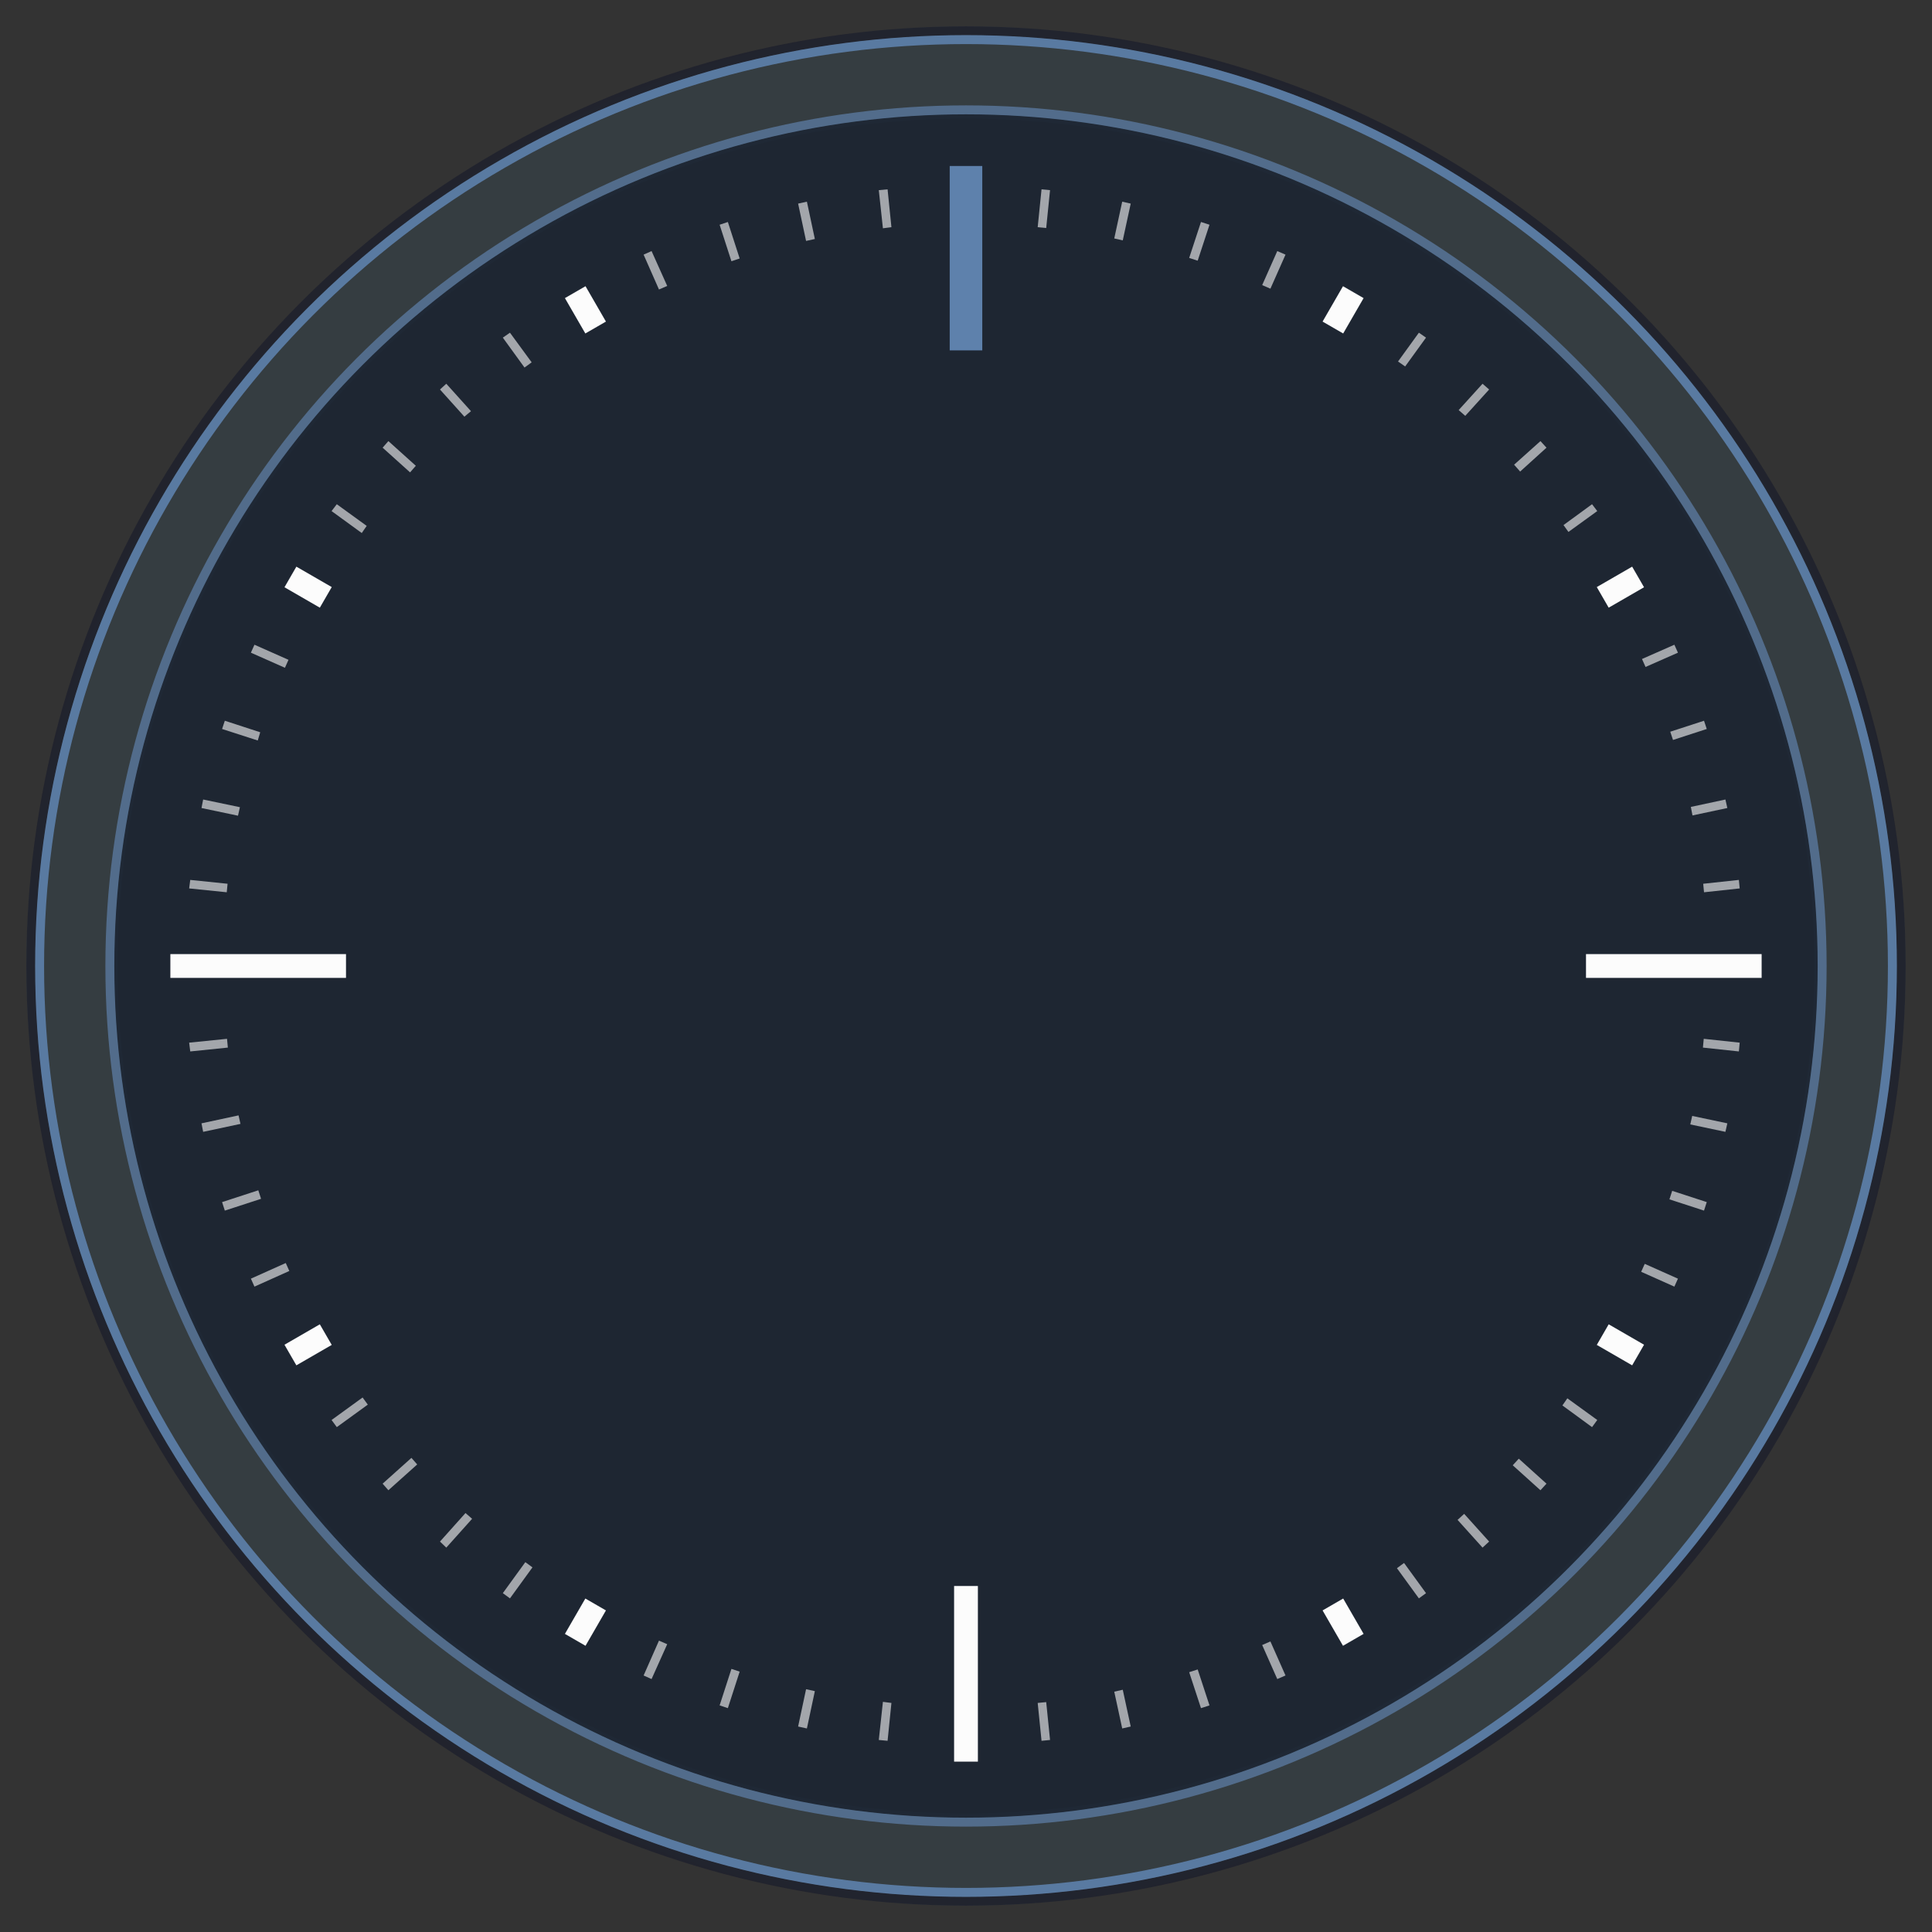 <?xml version="1.0" encoding="UTF-8" standalone="no"?>
<svg
   id="svg2"
   sodipodi:version="0.32"
   inkscape:version="1.2.1 (9c6d41e410, 2022-07-14)"
   width="234.667"
   height="234.667"
   sodipodi:docname="clock.svg"
   inkscape:output_extension="org.inkscape.output.svg.inkscape"
   inkscape:export-xdpi="90"
   inkscape:export-ydpi="90"
   version="1.0"
   viewBox="0 0 220 220"
   xmlns:inkscape="http://www.inkscape.org/namespaces/inkscape"
   xmlns:sodipodi="http://sodipodi.sourceforge.net/DTD/sodipodi-0.dtd"
   xmlns:xlink="http://www.w3.org/1999/xlink"
   xmlns="http://www.w3.org/2000/svg"
   xmlns:svg="http://www.w3.org/2000/svg"
   xmlns:rdf="http://www.w3.org/1999/02/22-rdf-syntax-ns#"
   xmlns:cc="http://creativecommons.org/ns#"
   xmlns:dc="http://purl.org/dc/elements/1.1/">
  <rect x="0" y="0" width="220" height="220" fill="#333333" stroke="none"/>
  <style
     id="current-color-scheme"
     type="text/css">.ColorScheme-Text { color:#fcfcfc; }
.ColorScheme-Background { color:#192432; }
.ColorScheme-Highlight { color:#5e81ac; }
</style>
  <sodipodi:namedview
     inkscape:window-height="1002"
     inkscape:window-width="1920"
     inkscape:pageshadow="2"
     inkscape:pageopacity="1"
     guidetolerance="3"
     gridtolerance="4"
     objecttolerance="6"
     borderopacity="1"
     bordercolor="#000000"
     pagecolor="#ffffff"
     id="base"
     inkscape:zoom="1.4142136"
     inkscape:cx="56.922094"
     inkscape:cy="93.338093"
     inkscape:window-x="0"
     inkscape:window-y="0"
     inkscape:current-layer="svg2"
     showgrid="false"
     showguides="false"
     inkscape:guide-bbox="true"
     inkscape:window-maximized="1"
     inkscape:snap-bbox="true"
     inkscape:snap-object-midpoints="true"
     inkscape:snap-intersection-paths="true"
     inkscape:snap-text-baseline="true"
     inkscape:snap-smooth-nodes="true"
     inkscape:bbox-paths="true"
     inkscape:snap-bbox-midpoints="true"
     inkscape:object-nodes="true"
     inkscape:document-rotation="0"
     inkscape:showpageshadow="true"
     inkscape:lockguides="false"
     inkscape:pagecheckerboard="0"
     inkscape:deskcolor="#d1d1d1">
    <inkscape:grid
       empspacing="5"
       enabled="true"
       visible="true"
       id="grid5592"
       type="xygrid"
       snapvisiblegridlinesonly="true"
       color="#0000ff"
       opacity="0.039"
       empcolor="#0000ff"
       empopacity="0.078"
       originx="0"
       originy="0"
       spacingx="1"
       spacingy="1" />
  </sodipodi:namedview>
  <defs
     id="defs5">
    <linearGradient
       id="linearGradient4011">
      <stop
         style="stop-color:#232629;stop-opacity:1;"
         offset="0"
         id="stop4013" />
      <stop
         id="stop4019"
         offset="0.9"
         style="stop-color:#232629;stop-opacity:0.523;" />
      <stop
         style="stop-color:#232629;stop-opacity:0.107;"
         offset="0.96"
         id="stop4021" />
      <stop
         style="stop-color:#232629;stop-opacity:0;"
         offset="1"
         id="stop4015" />
    </linearGradient>
    <linearGradient
       id="linearGradient3264">
      <stop
         style="stop-color:#000000;stop-opacity:1;"
         offset="0"
         id="stop3266" />
      <stop
         id="stop3272"
         offset="0.683"
         style="stop-color:#000000;stop-opacity:0.498;" />
      <stop
         style="stop-color:#000000;stop-opacity:0.141;"
         offset="0.8"
         id="stop3274" />
      <stop
         id="stop3276"
         offset="0.898"
         style="stop-color:#000000;stop-opacity:0.031;" />
      <stop
         style="stop-color:#000000;stop-opacity:0;"
         offset="1"
         id="stop3268" />
    </linearGradient>
    <linearGradient
       id="linearGradient6617">
      <stop
         style="stop-color:#e7e7e7;stop-opacity:0;"
         offset="0"
         id="stop6619" />
      <stop
         id="stop6625"
         offset="0.896"
         style="stop-color:#f3f3f3;stop-opacity:1" />
      <stop
         style="stop-color:#e3e3e3;stop-opacity:0.999"
         offset="1"
         id="stop6621" />
    </linearGradient>
    <linearGradient
       id="linearGradient5995">
      <stop
         id="stop5997"
         offset="0"
         style="stop-color:#d7d7d7;stop-opacity:1;" />
      <stop
         id="stop5999"
         offset="1"
         style="stop-color:#ffffff;stop-opacity:1" />
    </linearGradient>
    <linearGradient
       id="linearGradient6876"
       inkscape:collect="always">
      <stop
         id="stop6878"
         offset="0"
         style="stop-color:#ffffff;stop-opacity:1;" />
      <stop
         id="stop6880"
         offset="1"
         style="stop-color:#ffffff;stop-opacity:0;" />
    </linearGradient>
    <linearGradient
       id="linearGradient6608">
      <stop
         id="stop6610"
         offset="0"
         style="stop-color:#ffffff;stop-opacity:1;" />
      <stop
         style="stop-color:#f0f0f0;stop-opacity:1;"
         offset="0.797"
         id="stop6617" />
      <stop
         id="stop6612"
         offset="1"
         style="stop-color:#e2e2e2;stop-opacity:1;" />
    </linearGradient>
    <linearGradient
       id="linearGradient6195"
       inkscape:collect="always">
      <stop
         id="stop6197"
         offset="0"
         style="stop-color:#ffffff;stop-opacity:1;" />
      <stop
         id="stop6199"
         offset="1"
         style="stop-color:#ffffff;stop-opacity:0;" />
    </linearGradient>
    <linearGradient
       id="linearGradient8518">
      <stop
         id="stop8520"
         offset="0"
         style="stop-color:#bd0000;stop-opacity:1;" />
      <stop
         style="stop-color:#ff4747;stop-opacity:1"
         offset="0.155"
         id="stop8522" />
      <stop
         id="stop8524"
         offset="0.947"
         style="stop-color:#9c0000;stop-opacity:1;" />
      <stop
         id="stop8526"
         offset="1"
         style="stop-color:#db0000;stop-opacity:1;" />
    </linearGradient>
    <linearGradient
       gradientUnits="userSpaceOnUse"
       y2="117.862"
       x2="1155.648"
       y1="283.885"
       x1="1155.648"
       id="linearGradient6203"
       xlink:href="#linearGradient6195"
       inkscape:collect="always" />
    <linearGradient
       gradientTransform="translate(-1027.636,-20.896)"
       y2="53.696"
       x2="1133.382"
       y1="21.652"
       x1="1133.382"
       gradientUnits="userSpaceOnUse"
       id="linearGradient6890"
       xlink:href="#linearGradient6876"
       inkscape:collect="always" />
    <radialGradient
       inkscape:collect="always"
       xlink:href="#linearGradient4011"
       id="radialGradient4471"
       gradientUnits="userSpaceOnUse"
       cx="1255.872"
       cy="382.729"
       fx="1255.872"
       fy="382.729"
       r="96.606" />
  </defs>
  <g
     inkscape:groupmode="layer"
     id="layer1"
     style="display:none"
     inkscape:label="layer1"
     transform="translate(-1798.136,96.742)" />
  <g
     inkscape:groupmode="layer"
     id="layer2"
     style="display:inline"
     inkscape:label="glow"
     transform="translate(-1798.136,96.742)" />
  <g
     transform="translate(-1021.03,421.475)"
     style="display:inline"
     inkscape:label="box"
     id="layer4" />
  <g
     transform="translate(-1021.03,421.475)"
     style="display:inline"
     inkscape:label="zip_app"
     id="layer5" />
  <flowRoot
     xml:space="preserve"
     id="flowRoot4405"
     style="font-style:italic;font-variant:normal;font-weight:normal;font-stretch:normal;line-height:0.01%;font-family:'Chancery Uralic';-inkscape-font-specification:'Chancery Uralic Italic';letter-spacing:0px;word-spacing:0px;fill:#000000;fill-opacity:1;stroke:none;stroke-width:1px;stroke-linecap:butt;stroke-linejoin:miter;stroke-opacity:1"
     transform="translate(7,13)"><flowRegion
       id="flowRegion4407" /><flowPara
       id="flowPara4411"
       style="font-size:12.5px;line-height:1.25"> </flowPara></flowRoot>
  <flowRoot
     xml:space="preserve"
     id="flowRoot4413"
     style="font-style:italic;font-variant:normal;font-weight:normal;font-stretch:normal;line-height:0.01%;font-family:'Chancery Uralic';-inkscape-font-specification:'Chancery Uralic Italic';letter-spacing:0px;word-spacing:0px;fill:#000000;fill-opacity:1;stroke:none;stroke-width:1px;stroke-linecap:butt;stroke-linejoin:miter;stroke-opacity:1"
     transform="translate(7,13)"><flowRegion
       id="flowRegion4415" /><flowPara
       id="flowPara4419"
       style="font-size:12.5px;line-height:1.25"> </flowPara></flowRoot>
  <flowRoot
     xml:space="preserve"
     id="flowRoot4421"
     style="font-style:italic;font-variant:normal;font-weight:normal;font-stretch:normal;line-height:0.01%;font-family:'Chancery Uralic';-inkscape-font-specification:'Chancery Uralic Italic';letter-spacing:0px;word-spacing:0px;fill:#000000;fill-opacity:1;stroke:none;stroke-width:1px;stroke-linecap:butt;stroke-linejoin:miter;stroke-opacity:1"
     transform="translate(7,13)"><flowRegion
       id="flowRegion4423" /><flowPara
       id="flowPara4427"
       style="font-size:12.5px;line-height:1.25"> </flowPara></flowRoot>
  <flowRoot
     xml:space="preserve"
     id="flowRoot4429"
     style="font-style:italic;font-variant:normal;font-weight:normal;font-stretch:normal;line-height:0.01%;font-family:'Chancery Uralic';-inkscape-font-specification:'Chancery Uralic Italic';letter-spacing:0px;word-spacing:0px;fill:#000000;fill-opacity:1;stroke:none;stroke-width:1px;stroke-linecap:butt;stroke-linejoin:miter;stroke-opacity:1"
     transform="translate(7,13)"><flowRegion
       id="flowRegion4431" /><flowPara
       id="flowPara4435"
       style="font-size:12.5px;line-height:1.25"> </flowPara></flowRoot>
  <g
     id="ClockFace">
    <rect
       style="opacity:0.005;fill:#717171;fill-opacity:0.004;stroke:none"
       id="rect4069"
       width="220"
       height="220"
       x="0"
       y="0" />
    <path
       sodipodi:nodetypes="ssssssssss"
       inkscape:connector-curvature="0"
       d="M 217,110 C 217,167.438 167.438,217 110,217 52.562,217 3,167.548 3,110.11 3,52.673 52.562,3 110,3 167.438,3 217,52.562 217,110 Z m -10.394,-5e-4 C 206.606,163.353 163.354,206.5 110,206.5 56.646,206.5 13.395,163.353 13.395,109.999 13.395,56.646 56.646,13.5 110,13.5 c 53.354,-2e-6 96.606,43.146 96.606,96.499 z"
       style="opacity:0.15;fill:#447c94;fill-opacity:1;fill-rule:evenodd;stroke:none"
       id="path4329" />
    <circle
       inkscape:export-ydpi="90"
       inkscape:export-xdpi="90"
       id="path5627-3"
       style="opacity:0.9;fill:none;stroke:#1f222d;stroke-width:1.02;stroke-miterlimit:4;stroke-dasharray:none;stroke-opacity:1"
       cx="110"
       cy="110"
       r="106.49" />
    <circle
       inkscape:export-ydpi="90"
       inkscape:export-xdpi="90"
       style="stroke:none;fill-opacity:1;fill:currentColor;opacity:0.8;"
       id="path5099"
       cx="110"
       cy="110"
       r="97"
       class="ColorScheme-Background" />
    <g
       style="fill:#ebebeb;fill-opacity:1"
       id="g4626"
       transform="translate(9.492,-452.297)">
      <g
         transform="translate(-917.971,-18.429)"
         id="g6073-5"
         style="fill:#ebebeb;fill-opacity:1">
        <path
           inkscape:connector-curvature="0"
           d="m 1090.307,537.577 4.027,-2.325 1.355,2.346 -4.027,2.325 z m -149.435,86.276 4.027,-2.325 1.355,2.346 -4.027,2.325 z"
           style="stroke:none;fill-opacity:1;fill:currentColor;"
           id="path6063-1"
           class="ColorScheme-Text" />
        <path
           id="path6065-2"
           style="stroke:none;fill-opacity:1;fill:currentColor;"
           d="m 1059.083,507.345 2.325,-4.027 2.346,1.355 -2.325,4.027 z m -86.276,149.435 2.325,-4.027 2.346,1.355 -2.325,4.027 z"
           inkscape:connector-curvature="0"
           class="ColorScheme-Text" />
        <path
           inkscape:connector-curvature="0"
           d="m 944.9,539.923 -4.027,-2.325 1.355,-2.346 4.027,2.325 z m 149.435,86.276 -4.027,-2.325 1.355,-2.346 4.027,2.325 z"
           style="stroke:none;fill-opacity:1;fill:currentColor;"
           id="path6067-3"
           class="ColorScheme-Text" />
        <path
           id="path6069-4"
           style="stroke:none;fill-opacity:1;fill:currentColor;"
           d="m 975.132,508.699 -2.325,-4.027 2.346,-1.355 2.325,4.027 z m 86.276,149.435 -2.325,-4.027 2.346,-1.355 2.325,4.027 z"
           inkscape:connector-curvature="0"
           class="ColorScheme-Text" />
      </g>
      <g
         id="g4521"
         transform="translate(0,260)"
         style="fill:#ebebeb;fill-opacity:1">
        <path
           id="path4455"
           d="m 56.391,225.15 -0.844,0.5 2.094,3.594 c 0.278,-0.163 0.564,-0.308 0.844,-0.469 z"
           style="color:#000000;font-style:normal;font-variant:normal;font-weight:normal;font-stretch:normal;font-size:medium;line-height:normal;font-family:Sans;-inkscape-font-specification:Sans;text-indent:0;text-align:start;text-decoration:none;text-decoration-line:none;letter-spacing:normal;word-spacing:normal;text-transform:none;writing-mode:lr-tb;direction:ltr;baseline-shift:baseline;text-anchor:start;display:inline;overflow:visible;visibility:visible;opacity:0.01;fill:#ebebeb;fill-opacity:1;stroke:none;stroke-width:1px;marker:none;enable-background:accumulate"
           inkscape:connector-curvature="0" />
        <path
           id="path4453"
           d="m 144.266,225.15 -2.031,3.531 c 0.293,0.167 0.585,0.33 0.875,0.5 l 2.031,-3.531 z"
           style="color:#000000;font-style:normal;font-variant:normal;font-weight:normal;font-stretch:normal;font-size:medium;line-height:normal;font-family:Sans;-inkscape-font-specification:Sans;text-indent:0;text-align:start;text-decoration:none;text-decoration-line:none;letter-spacing:normal;word-spacing:normal;text-transform:none;writing-mode:lr-tb;direction:ltr;baseline-shift:baseline;text-anchor:start;display:inline;overflow:visible;visibility:visible;opacity:0.01;fill:#ebebeb;fill-opacity:1;stroke:none;stroke-width:1px;marker:none;enable-background:accumulate"
           inkscape:connector-curvature="0" />
        <path
           id="path4451"
           d="m 48.578,230.182 -0.812,0.562 2.469,3.406 c 0.269,-0.199 0.541,-0.398 0.813,-0.594 z"
           style="enable-background:accumulate;marker:none;stroke-width:1px;stroke:none;fill-opacity:1;fill:currentColor;opacity:0.6;visibility:visible;overflow:visible;display:inline;text-anchor:start;baseline-shift:baseline;direction:ltr;writing-mode:lr-tb;text-transform:none;word-spacing:normal;letter-spacing:normal;text-decoration-line:none;text-decoration:none;text-align:start;text-indent:0;-inkscape-font-specification:Sans;font-family:Sans;line-height:normal;font-size:medium;font-stretch:normal;font-weight:normal;font-variant:normal;font-style:normal;"
           inkscape:connector-curvature="0"
           class="ColorScheme-Text" />
        <path
           id="path4449"
           d="m 152.078,230.182 -2.375,3.281 c 0.267,0.192 0.548,0.368 0.812,0.562 l 2.375,-3.281 z"
           style="enable-background:accumulate;marker:none;stroke-width:1px;stroke:none;fill-opacity:1;fill:currentColor;opacity:0.6;visibility:visible;overflow:visible;display:inline;text-anchor:start;baseline-shift:baseline;direction:ltr;writing-mode:lr-tb;text-transform:none;word-spacing:normal;letter-spacing:normal;text-decoration-line:none;text-decoration:none;text-align:start;text-indent:0;-inkscape-font-specification:Sans;font-family:Sans;line-height:normal;font-size:medium;font-stretch:normal;font-weight:normal;font-variant:normal;font-style:normal;"
           inkscape:connector-curvature="0"
           class="ColorScheme-Text" />
        <path
           id="path4447"
           d="m 41.328,235.994 -0.719,0.656 2.781,3.094 c 0.24,-0.219 0.508,-0.408 0.75,-0.625 z"
           style="enable-background:accumulate;marker:none;stroke-width:1px;stroke:none;fill-opacity:1;fill:currentColor;opacity:0.6;visibility:visible;overflow:visible;display:inline;text-anchor:start;baseline-shift:baseline;direction:ltr;writing-mode:lr-tb;text-transform:none;word-spacing:normal;letter-spacing:normal;text-decoration-line:none;text-decoration:none;text-align:start;text-indent:0;-inkscape-font-specification:Sans;font-family:Sans;line-height:normal;font-size:medium;font-stretch:normal;font-weight:normal;font-variant:normal;font-style:normal;"
           inkscape:connector-curvature="0"
           class="ColorScheme-Text" />
        <path
           id="path4445"
           d="m 159.328,235.994 -2.719,3 c 0.248,0.221 0.504,0.432 0.75,0.656 l 2.719,-3 z"
           style="enable-background:accumulate;marker:none;stroke-width:1px;stroke:none;fill-opacity:1;fill:currentColor;opacity:0.6;visibility:visible;overflow:visible;display:inline;text-anchor:start;baseline-shift:baseline;direction:ltr;writing-mode:lr-tb;text-transform:none;word-spacing:normal;letter-spacing:normal;text-decoration-line:none;text-decoration:none;text-align:start;text-indent:0;-inkscape-font-specification:Sans;font-family:Sans;line-height:normal;font-size:medium;font-stretch:normal;font-weight:normal;font-variant:normal;font-style:normal;"
           inkscape:connector-curvature="0"
           class="ColorScheme-Text" />
        <path
           id="path4443"
           d="m 34.734,242.525 -0.656,0.75 3.125,2.812 c 0.219,-0.247 0.434,-0.505 0.656,-0.75 z"
           style="enable-background:accumulate;marker:none;stroke-width:1px;stroke:none;fill-opacity:1;fill:currentColor;opacity:0.6;visibility:visible;overflow:visible;display:inline;text-anchor:start;baseline-shift:baseline;direction:ltr;writing-mode:lr-tb;text-transform:none;word-spacing:normal;letter-spacing:normal;text-decoration-line:none;text-decoration:none;text-align:start;text-indent:0;-inkscape-font-specification:Sans;font-family:Sans;line-height:normal;font-size:medium;font-stretch:normal;font-weight:normal;font-variant:normal;font-style:normal;"
           inkscape:connector-curvature="0"
           class="ColorScheme-Text" />
        <path
           id="path4441"
           d="m 165.922,242.525 -3,2.688 c 0.233,0.255 0.458,0.523 0.687,0.781 l 3,-2.719 z"
           style="enable-background:accumulate;marker:none;stroke-width:1px;stroke:none;fill-opacity:1;fill:currentColor;opacity:0.6;visibility:visible;overflow:visible;display:inline;text-anchor:start;baseline-shift:baseline;direction:ltr;writing-mode:lr-tb;text-transform:none;word-spacing:normal;letter-spacing:normal;text-decoration-line:none;text-decoration:none;text-align:start;text-indent:0;-inkscape-font-specification:Sans;font-family:Sans;line-height:normal;font-size:medium;font-stretch:normal;font-weight:normal;font-variant:normal;font-style:normal;"
           inkscape:connector-curvature="0"
           class="ColorScheme-Text" />
        <path
           id="path4439"
           d="m 28.859,249.713 -0.594,0.781 3.438,2.5 c 0.192,-0.268 0.367,-0.547 0.562,-0.812 z"
           style="enable-background:accumulate;marker:none;stroke-width:1px;stroke:none;fill-opacity:1;fill:currentColor;opacity:0.6;visibility:visible;overflow:visible;display:inline;text-anchor:start;baseline-shift:baseline;direction:ltr;writing-mode:lr-tb;text-transform:none;word-spacing:normal;letter-spacing:normal;text-decoration-line:none;text-decoration:none;text-align:start;text-indent:0;-inkscape-font-specification:Sans;font-family:Sans;line-height:normal;font-size:medium;font-stretch:normal;font-weight:normal;font-variant:normal;font-style:normal;"
           inkscape:connector-curvature="0"
           class="ColorScheme-Text" />
        <path
           id="path4437"
           d="m 171.797,249.713 -3.25,2.375 c 0.191,0.259 0.375,0.52 0.562,0.781 l 3.281,-2.375 z"
           style="enable-background:accumulate;marker:none;stroke-width:1px;stroke:none;fill-opacity:1;fill:currentColor;opacity:0.6;visibility:visible;overflow:visible;display:inline;text-anchor:start;baseline-shift:baseline;direction:ltr;writing-mode:lr-tb;text-transform:none;word-spacing:normal;letter-spacing:normal;text-decoration-line:none;text-decoration:none;text-align:start;text-indent:0;-inkscape-font-specification:Sans;font-family:Sans;line-height:normal;font-size:medium;font-stretch:normal;font-weight:normal;font-variant:normal;font-style:normal;"
           inkscape:connector-curvature="0"
           class="ColorScheme-Text" />
        <path
           id="path4435"
           d="m 23.734,257.463 -0.5,0.875 3.688,2.125 c 0.166,-0.292 0.331,-0.585 0.5,-0.875 z"
           style="font-style:normal;font-variant:normal;font-weight:normal;font-stretch:normal;font-size:medium;line-height:normal;font-family:Sans;-inkscape-font-specification:Sans;text-indent:0;text-align:start;text-decoration:none;text-decoration-line:none;letter-spacing:normal;word-spacing:normal;text-transform:none;writing-mode:lr-tb;direction:ltr;baseline-shift:baseline;text-anchor:start;display:inline;overflow:visible;visibility:visible;opacity:0.01;fill:#ebebeb;fill-opacity:1;stroke:none;stroke-width:1px;marker:none;enable-background:accumulate"
           inkscape:connector-curvature="0"
           class="ColorScheme-Text" />
        <path
           id="path4433"
           d="m 176.922,257.463 -3.5,2.031 c 0.17,0.29 0.333,0.582 0.5,0.875 l 3.5,-2.031 z"
           style="color:#000000;font-style:normal;font-variant:normal;font-weight:normal;font-stretch:normal;font-size:medium;line-height:normal;font-family:Sans;-inkscape-font-specification:Sans;text-indent:0;text-align:start;text-decoration:none;text-decoration-line:none;letter-spacing:normal;word-spacing:normal;text-transform:none;writing-mode:lr-tb;direction:ltr;baseline-shift:baseline;text-anchor:start;display:inline;overflow:visible;visibility:visible;opacity:0.01;fill:#ebebeb;fill-opacity:1;stroke:none;stroke-width:1px;marker:none;enable-background:accumulate"
           inkscape:connector-curvature="0" />
        <path
           id="path4431"
           d="m 19.484,265.713 -0.406,0.906 3.875,1.719 c 0.133,-0.305 0.27,-0.603 0.406,-0.906 z"
           style="enable-background:accumulate;marker:none;stroke-width:1px;stroke:none;fill-opacity:1;fill:currentColor;opacity:0.6;visibility:visible;overflow:visible;display:inline;text-anchor:start;baseline-shift:baseline;direction:ltr;writing-mode:lr-tb;text-transform:none;word-spacing:normal;letter-spacing:normal;text-decoration-line:none;text-decoration:none;text-align:start;text-indent:0;-inkscape-font-specification:Sans;font-family:Sans;line-height:normal;font-size:medium;font-stretch:normal;font-weight:normal;font-variant:normal;font-style:normal;"
           inkscape:connector-curvature="0"
           class="ColorScheme-Text" />
        <path
           id="path4429"
           d="m 181.172,265.713 -3.688,1.625 c 0.136,0.301 0.274,0.603 0.406,0.906 l 3.688,-1.625 z"
           style="enable-background:accumulate;marker:none;stroke-width:1px;stroke:none;fill-opacity:1;fill:currentColor;opacity:0.6;visibility:visible;overflow:visible;display:inline;text-anchor:start;baseline-shift:baseline;direction:ltr;writing-mode:lr-tb;text-transform:none;word-spacing:normal;letter-spacing:normal;text-decoration-line:none;text-decoration:none;text-align:start;text-indent:0;-inkscape-font-specification:Sans;font-family:Sans;line-height:normal;font-size:medium;font-stretch:normal;font-weight:normal;font-variant:normal;font-style:normal;"
           inkscape:connector-curvature="0"
           class="ColorScheme-Text" />
        <path
           id="path4427"
           d="m 16.109,274.369 -0.312,0.938 4.062,1.312 c 0.098,-0.308 0.18,-0.631 0.281,-0.938 z"
           style="enable-background:accumulate;marker:none;stroke-width:1px;stroke:none;fill-opacity:1;fill:currentColor;opacity:0.6;visibility:visible;overflow:visible;display:inline;text-anchor:start;baseline-shift:baseline;direction:ltr;writing-mode:lr-tb;text-transform:none;word-spacing:normal;letter-spacing:normal;text-decoration-line:none;text-decoration:none;text-align:start;text-indent:0;-inkscape-font-specification:Sans;font-family:Sans;line-height:normal;font-size:medium;font-stretch:normal;font-weight:normal;font-variant:normal;font-style:normal;"
           inkscape:connector-curvature="0"
           class="ColorScheme-Text" />
        <path
           id="path4425"
           d="m 184.547,274.369 -3.844,1.25 c 0.102,0.31 0.214,0.626 0.312,0.938 l 3.844,-1.25 z"
           style="enable-background:accumulate;marker:none;stroke-width:1px;stroke:none;fill-opacity:1;fill:currentColor;opacity:0.6;visibility:visible;overflow:visible;display:inline;text-anchor:start;baseline-shift:baseline;direction:ltr;writing-mode:lr-tb;text-transform:none;word-spacing:normal;letter-spacing:normal;text-decoration-line:none;text-decoration:none;text-align:start;text-indent:0;-inkscape-font-specification:Sans;font-family:Sans;line-height:normal;font-size:medium;font-stretch:normal;font-weight:normal;font-variant:normal;font-style:normal;"
           inkscape:connector-curvature="0"
           class="ColorScheme-Text" />
        <path
           id="path4423"
           d="m 13.641,283.338 -0.188,0.969 4.156,0.875 c 0.066,-0.324 0.149,-0.646 0.219,-0.969 z"
           style="enable-background:accumulate;marker:none;stroke-width:1px;stroke:none;fill-opacity:1;fill:currentColor;opacity:0.6;visibility:visible;overflow:visible;display:inline;text-anchor:start;baseline-shift:baseline;direction:ltr;writing-mode:lr-tb;text-transform:none;word-spacing:normal;letter-spacing:normal;text-decoration-line:none;text-decoration:none;text-align:start;text-indent:0;-inkscape-font-specification:Sans;font-family:Sans;line-height:normal;font-size:medium;font-stretch:normal;font-weight:normal;font-variant:normal;font-style:normal;"
           inkscape:connector-curvature="0"
           class="ColorScheme-Text" />
        <path
           id="path4421"
           d="m 186.984,283.338 -3.937,0.844 c 0.069,0.321 0.122,0.647 0.187,0.969 l 3.969,-0.844 z"
           style="enable-background:accumulate;marker:none;stroke-width:1px;stroke:none;fill-opacity:1;fill:currentColor;opacity:0.6;visibility:visible;overflow:visible;display:inline;text-anchor:start;baseline-shift:baseline;direction:ltr;writing-mode:lr-tb;text-transform:none;word-spacing:normal;letter-spacing:normal;text-decoration-line:none;text-decoration:none;text-align:start;text-indent:0;-inkscape-font-specification:Sans;font-family:Sans;line-height:normal;font-size:medium;font-stretch:normal;font-weight:normal;font-variant:normal;font-style:normal"
           inkscape:connector-curvature="0"
           class="ColorScheme-Text" />
        <path
           id="path4419"
           d="m 12.172,292.494 -0.125,0.969 4.281,0.438 c 0.031,-0.322 0.059,-0.648 0.094,-0.969 l -4.25,-0.438 z"
           style="enable-background:accumulate;marker:none;stroke-width:1px;stroke:none;fill-opacity:1;fill:currentColor;opacity:0.6;visibility:visible;overflow:visible;display:inline;text-anchor:start;baseline-shift:baseline;direction:ltr;writing-mode:lr-tb;text-transform:none;word-spacing:normal;letter-spacing:normal;text-decoration-line:none;text-decoration:none;text-align:start;text-indent:0;-inkscape-font-specification:Sans;font-family:Sans;line-height:normal;font-size:medium;font-stretch:normal;font-weight:normal;font-variant:normal;font-style:normal;"
           inkscape:connector-curvature="0"
           class="ColorScheme-Text" />
        <path
           id="path4417"
           d="m 188.516,292.494 -4.062,0.438 c 0.035,0.321 0.063,0.647 0.094,0.969 l 4.062,-0.438 -0.094,-0.969 z"
           style="enable-background:accumulate;marker:none;stroke-width:1px;stroke:none;fill-opacity:1;fill:currentColor;opacity:0.6;visibility:visible;overflow:visible;display:inline;text-anchor:start;baseline-shift:baseline;direction:ltr;writing-mode:lr-tb;text-transform:none;word-spacing:normal;letter-spacing:normal;text-decoration-line:none;text-decoration:none;text-align:start;text-indent:0;-inkscape-font-specification:Sans;font-family:Sans;line-height:normal;font-size:medium;font-stretch:normal;font-weight:normal;font-variant:normal;font-style:normal"
           inkscape:connector-curvature="0"
           class="ColorScheme-Text" />
        <path
           id="path4415"
           d="m 16.359,310.588 -4.312,0.438 0.125,1 4.281,-0.438 c -0.037,-0.333 -0.061,-0.666 -0.094,-1 z"
           style="enable-background:accumulate;marker:none;stroke-width:1px;stroke:none;fill-opacity:1;fill:currentColor;opacity:0.6;visibility:visible;overflow:visible;display:inline;text-anchor:start;baseline-shift:baseline;direction:ltr;writing-mode:lr-tb;text-transform:none;word-spacing:normal;letter-spacing:normal;text-decoration-line:none;text-decoration:none;text-align:start;text-indent:0;-inkscape-font-specification:Sans;font-family:Sans;line-height:normal;font-size:medium;font-stretch:normal;font-weight:normal;font-variant:normal;font-style:normal;"
           inkscape:connector-curvature="0"
           class="ColorScheme-Text" />
        <path
           id="path4413"
           d="m 184.516,310.588 c -0.033,0.334 -0.057,0.667 -0.094,1 l 4.094,0.438 0.094,-1 z"
           style="enable-background:accumulate;marker:none;stroke-width:1px;stroke:none;fill-opacity:1;fill:currentColor;opacity:0.6;visibility:visible;overflow:visible;display:inline;text-anchor:start;baseline-shift:baseline;direction:ltr;writing-mode:lr-tb;text-transform:none;word-spacing:normal;letter-spacing:normal;text-decoration-line:none;text-decoration:none;text-align:start;text-indent:0;-inkscape-font-specification:Sans;font-family:Sans;line-height:normal;font-size:medium;font-stretch:normal;font-weight:normal;font-variant:normal;font-style:normal"
           inkscape:connector-curvature="0"
           class="ColorScheme-Text" />
        <path
           id="path4411"
           d="m 17.672,319.307 -4.219,0.906 0.188,0.969 4.25,-0.906 c -0.071,-0.322 -0.152,-0.645 -0.219,-0.969 z"
           style="enable-background:accumulate;marker:none;stroke-width:1px;stroke:none;fill-opacity:1;fill:currentColor;opacity:0.6;visibility:visible;overflow:visible;display:inline;text-anchor:start;baseline-shift:baseline;direction:ltr;writing-mode:lr-tb;text-transform:none;word-spacing:normal;letter-spacing:normal;text-decoration-line:none;text-decoration:none;text-align:start;text-indent:0;-inkscape-font-specification:Sans;font-family:Sans;line-height:normal;font-size:medium;font-stretch:normal;font-weight:normal;font-variant:normal;font-style:normal;"
           inkscape:connector-curvature="0"
           class="ColorScheme-Text" />
        <path
           id="path4409"
           d="m 183.203,319.369 c -0.067,0.324 -0.148,0.646 -0.219,0.969 l 4,0.844 0.219,-0.969 z"
           style="enable-background:accumulate;marker:none;stroke-width:1px;stroke:none;fill-opacity:1;fill:currentColor;opacity:0.6;visibility:visible;overflow:visible;display:inline;text-anchor:start;baseline-shift:baseline;direction:ltr;writing-mode:lr-tb;text-transform:none;word-spacing:normal;letter-spacing:normal;text-decoration-line:none;text-decoration:none;text-align:start;text-indent:0;-inkscape-font-specification:Sans;font-family:Sans;line-height:normal;font-size:medium;font-stretch:normal;font-weight:normal;font-variant:normal;font-style:normal;"
           inkscape:connector-curvature="0"
           class="ColorScheme-Text" />
        <path
           id="path4407"
           d="m 19.922,327.838 -4.125,1.344 0.312,0.969 4.125,-1.344 c -0.107,-0.323 -0.209,-0.644 -0.312,-0.969 z"
           style="enable-background:accumulate;marker:none;stroke-width:1px;stroke:none;fill-opacity:1;fill:currentColor;opacity:0.6;visibility:visible;overflow:visible;display:inline;text-anchor:start;baseline-shift:baseline;direction:ltr;writing-mode:lr-tb;text-transform:none;word-spacing:normal;letter-spacing:normal;text-decoration-line:none;text-decoration:none;text-align:start;text-indent:0;-inkscape-font-specification:Sans;font-family:Sans;line-height:normal;font-size:medium;font-stretch:normal;font-weight:normal;font-variant:normal;font-style:normal;"
           inkscape:connector-curvature="0"
           class="ColorScheme-Text" />
        <path
           id="path4405"
           d="m 180.922,327.9 c -0.104,0.325 -0.205,0.646 -0.313,0.969 l 3.938,1.281 0.312,-0.969 z"
           style="enable-background:accumulate;marker:none;stroke-width:1px;stroke:none;fill-opacity:1;fill:currentColor;opacity:0.6;visibility:visible;overflow:visible;display:inline;text-anchor:start;baseline-shift:baseline;direction:ltr;writing-mode:lr-tb;text-transform:none;word-spacing:normal;letter-spacing:normal;text-decoration-line:none;text-decoration:none;text-align:start;text-indent:0;-inkscape-font-specification:Sans;font-family:Sans;line-height:normal;font-size:medium;font-stretch:normal;font-weight:normal;font-variant:normal;font-style:normal;"
           inkscape:connector-curvature="0"
           class="ColorScheme-Text" />
        <path
           id="path4403"
           d="m 23.047,336.119 -3.969,1.781 0.406,0.906 3.969,-1.781 c -0.138,-0.303 -0.272,-0.601 -0.406,-0.906 z"
           style="enable-background:accumulate;marker:none;stroke-width:1px;stroke:none;fill-opacity:1;fill:currentColor;opacity:0.6;visibility:visible;overflow:visible;display:inline;text-anchor:start;baseline-shift:baseline;direction:ltr;writing-mode:lr-tb;text-transform:none;word-spacing:normal;letter-spacing:normal;text-decoration-line:none;text-decoration:none;text-align:start;text-indent:0;-inkscape-font-specification:Sans;font-family:Sans;line-height:normal;font-size:medium;font-stretch:normal;font-weight:normal;font-variant:normal;font-style:normal;"
           inkscape:connector-curvature="0"
           class="ColorScheme-Text" />
        <path
           id="path4401"
           d="m 177.797,336.213 c -0.134,0.303 -0.269,0.605 -0.406,0.906 l 3.781,1.688 0.406,-0.906 z"
           style="enable-background:accumulate;marker:none;stroke-width:1px;stroke:none;fill-opacity:1;fill:currentColor;opacity:0.6;visibility:visible;overflow:visible;display:inline;text-anchor:start;baseline-shift:baseline;direction:ltr;writing-mode:lr-tb;text-transform:none;word-spacing:normal;letter-spacing:normal;text-decoration-line:none;text-decoration:none;text-align:start;text-indent:0;-inkscape-font-specification:Sans;font-family:Sans;line-height:normal;font-size:medium;font-stretch:normal;font-weight:normal;font-variant:normal;font-style:normal;"
           inkscape:connector-curvature="0"
           class="ColorScheme-Text" />
        <path
           id="path4399"
           d="m 27.047,343.994 -3.813,2.188 0.5,0.875 3.813,-2.188 c -0.17,-0.289 -0.334,-0.584 -0.5,-0.875 z"
           style="color:#000000;font-style:normal;font-variant:normal;font-weight:normal;font-stretch:normal;font-size:medium;line-height:normal;font-family:Sans;-inkscape-font-specification:Sans;text-indent:0;text-align:start;text-decoration:none;text-decoration-line:none;letter-spacing:normal;word-spacing:normal;text-transform:none;writing-mode:lr-tb;direction:ltr;baseline-shift:baseline;text-anchor:start;display:inline;overflow:visible;visibility:visible;opacity:0.01;fill:#ebebeb;fill-opacity:1;stroke:none;stroke-width:1px;marker:none;enable-background:accumulate"
           inkscape:connector-curvature="0" />
        <path
           id="path4397"
           d="m 173.797,344.088 c -0.168,0.292 -0.329,0.585 -0.5,0.875 l 3.625,2.094 0.5,-0.875 z"
           style="color:#000000;font-style:normal;font-variant:normal;font-weight:normal;font-stretch:normal;font-size:medium;line-height:normal;font-family:Sans;-inkscape-font-specification:Sans;text-indent:0;text-align:start;text-decoration:none;text-decoration-line:none;letter-spacing:normal;word-spacing:normal;text-transform:none;writing-mode:lr-tb;direction:ltr;baseline-shift:baseline;text-anchor:start;display:inline;overflow:visible;visibility:visible;opacity:0.01;fill:#ebebeb;fill-opacity:1;stroke:none;stroke-width:1px;marker:none;enable-background:accumulate"
           inkscape:connector-curvature="0" />
        <path
           id="path4395"
           d="m 31.797,351.432 -3.531,2.562 0.594,0.812 3.531,-2.562 c -0.2,-0.27 -0.397,-0.54 -0.594,-0.812 z"
           style="enable-background:accumulate;marker:none;stroke-width:1px;stroke:none;fill-opacity:1;fill:currentColor;opacity:0.6;visibility:visible;overflow:visible;display:inline;text-anchor:start;baseline-shift:baseline;direction:ltr;writing-mode:lr-tb;text-transform:none;word-spacing:normal;letter-spacing:normal;text-decoration-line:none;text-decoration:none;text-align:start;text-indent:0;-inkscape-font-specification:Sans;font-family:Sans;line-height:normal;font-size:medium;font-stretch:normal;font-weight:normal;font-variant:normal;font-style:normal;"
           inkscape:connector-curvature="0"
           class="ColorScheme-Text" />
        <path
           id="path4393"
           d="m 168.984,351.525 c -0.193,0.268 -0.366,0.547 -0.562,0.812 l 3.375,2.469 0.594,-0.812 z"
           style="enable-background:accumulate;marker:none;stroke-width:1px;stroke:none;fill-opacity:1;fill:currentColor;opacity:0.6;visibility:visible;overflow:visible;display:inline;text-anchor:start;baseline-shift:baseline;direction:ltr;writing-mode:lr-tb;text-transform:none;word-spacing:normal;letter-spacing:normal;text-decoration-line:none;text-decoration:none;text-align:start;text-indent:0;-inkscape-font-specification:Sans;font-family:Sans;line-height:normal;font-size:medium;font-stretch:normal;font-weight:normal;font-variant:normal;font-style:normal;"
           inkscape:connector-curvature="0"
           class="ColorScheme-Text" />
        <path
           id="path4391"
           d="m 37.359,358.306 -3.281,2.938 0.656,0.75 3.281,-2.938 c -0.224,-0.246 -0.435,-0.502 -0.656,-0.75 z"
           style="enable-background:accumulate;marker:none;stroke-width:1px;stroke:none;fill-opacity:1;fill:currentColor;opacity:0.6;visibility:visible;overflow:visible;display:inline;text-anchor:start;baseline-shift:baseline;direction:ltr;writing-mode:lr-tb;text-transform:none;word-spacing:normal;letter-spacing:normal;text-decoration-line:none;text-decoration:none;text-align:start;text-indent:0;-inkscape-font-specification:Sans;font-family:Sans;line-height:normal;font-size:medium;font-stretch:normal;font-weight:normal;font-variant:normal;font-style:normal;"
           inkscape:connector-curvature="0"
           class="ColorScheme-Text" />
        <path
           id="path4389"
           d="m 163.453,358.4 c -0.226,0.253 -0.458,0.499 -0.688,0.75 l 3.156,2.844 0.687,-0.75 z"
           style="enable-background:accumulate;marker:none;stroke-width:1px;stroke:none;fill-opacity:1;fill:currentColor;opacity:0.6;visibility:visible;overflow:visible;display:inline;text-anchor:start;baseline-shift:baseline;direction:ltr;writing-mode:lr-tb;text-transform:none;word-spacing:normal;letter-spacing:normal;text-decoration-line:none;text-decoration:none;text-align:start;text-indent:0;-inkscape-font-specification:Sans;font-family:Sans;line-height:normal;font-size:medium;font-stretch:normal;font-weight:normal;font-variant:normal;font-style:normal;"
           inkscape:connector-curvature="0"
           class="ColorScheme-Text" />
        <path
           id="path4387"
           d="m 43.516,364.588 -2.906,3.25 0.719,0.688 2.938,-3.281 c -0.248,-0.221 -0.504,-0.432 -0.75,-0.656 z"
           style="enable-background:accumulate;marker:none;stroke-width:1px;stroke:none;fill-opacity:1;fill:currentColor;opacity:0.6;visibility:visible;overflow:visible;display:inline;text-anchor:start;baseline-shift:baseline;direction:ltr;writing-mode:lr-tb;text-transform:none;word-spacing:normal;letter-spacing:normal;text-decoration-line:none;text-decoration:none;text-align:start;text-indent:0;-inkscape-font-specification:Sans;font-family:Sans;line-height:normal;font-size:medium;font-stretch:normal;font-weight:normal;font-variant:normal;font-style:normal;"
           inkscape:connector-curvature="0"
           class="ColorScheme-Text" />
        <path
           id="path4385"
           d="m 157.234,364.681 c -0.251,0.228 -0.496,0.462 -0.75,0.688 l 2.844,3.156 0.75,-0.688 z"
           style="enable-background:accumulate;marker:none;stroke-width:1px;stroke:none;fill-opacity:1;fill:currentColor;opacity:0.6;visibility:visible;overflow:visible;display:inline;text-anchor:start;baseline-shift:baseline;direction:ltr;writing-mode:lr-tb;text-transform:none;word-spacing:normal;letter-spacing:normal;text-decoration-line:none;text-decoration:none;text-align:start;text-indent:0;-inkscape-font-specification:Sans;font-family:Sans;line-height:normal;font-size:medium;font-stretch:normal;font-weight:normal;font-variant:normal;font-style:normal;"
           inkscape:connector-curvature="0"
           class="ColorScheme-Text" />
        <path
           id="path4383"
           d="m 50.328,370.181 -2.562,3.531 0.812,0.594 2.562,-3.531 c -0.272,-0.195 -0.543,-0.395 -0.812,-0.594 z"
           style="enable-background:accumulate;marker:none;stroke-width:1px;stroke:none;fill-opacity:1;fill:currentColor;opacity:0.6;visibility:visible;overflow:visible;display:inline;text-anchor:start;baseline-shift:baseline;direction:ltr;writing-mode:lr-tb;text-transform:none;word-spacing:normal;letter-spacing:normal;text-decoration-line:none;text-decoration:none;text-align:start;text-indent:0;-inkscape-font-specification:Sans;font-family:Sans;line-height:normal;font-size:medium;font-stretch:normal;font-weight:normal;font-variant:normal;font-style:normal;"
           inkscape:connector-curvature="0"
           class="ColorScheme-Text" />
        <path
           id="path4381"
           d="m 150.391,370.275 c -0.27,0.198 -0.54,0.399 -0.812,0.594 l 2.5,3.438 0.812,-0.594 z"
           style="enable-background:accumulate;marker:none;stroke-width:1px;stroke:none;fill-opacity:1;fill:currentColor;opacity:0.6;visibility:visible;overflow:visible;display:inline;text-anchor:start;baseline-shift:baseline;direction:ltr;writing-mode:lr-tb;text-transform:none;word-spacing:normal;letter-spacing:normal;text-decoration-line:none;text-decoration:none;text-align:start;text-indent:0;-inkscape-font-specification:Sans;font-family:Sans;line-height:normal;font-size:medium;font-stretch:normal;font-weight:normal;font-variant:normal;font-style:normal;"
           inkscape:connector-curvature="0"
           class="ColorScheme-Text" />
        <path
           id="path4379"
           d="m 57.734,375.056 -2.187,3.781 0.844,0.5 2.188,-3.812 c -0.28,-0.16 -0.566,-0.306 -0.844,-0.469 z"
           style="color:#000000;font-style:normal;font-variant:normal;font-weight:normal;font-stretch:normal;font-size:medium;line-height:normal;font-family:Sans;-inkscape-font-specification:Sans;text-indent:0;text-align:start;text-decoration:none;text-decoration-line:none;letter-spacing:normal;word-spacing:normal;text-transform:none;writing-mode:lr-tb;direction:ltr;baseline-shift:baseline;text-anchor:start;display:inline;overflow:visible;visibility:visible;opacity:0.01;fill:#ebebeb;fill-opacity:1;stroke:none;stroke-width:1px;marker:none;enable-background:accumulate"
           inkscape:connector-curvature="0" />
        <path
           id="path4377"
           d="m 142.984,375.119 c -0.283,0.165 -0.559,0.338 -0.844,0.5 l 2.125,3.719 0.875,-0.5 z"
           style="color:#000000;font-style:normal;font-variant:normal;font-weight:normal;font-stretch:normal;font-size:medium;line-height:normal;font-family:Sans;-inkscape-font-specification:Sans;text-indent:0;text-align:start;text-decoration:none;text-decoration-line:none;letter-spacing:normal;word-spacing:normal;text-transform:none;writing-mode:lr-tb;direction:ltr;baseline-shift:baseline;text-anchor:start;display:inline;overflow:visible;visibility:visible;opacity:0.01;fill:#ebebeb;fill-opacity:1;stroke:none;stroke-width:1px;marker:none;enable-background:accumulate"
           inkscape:connector-curvature="0" />
        <path
           id="path4374"
           d="m 65.547,379.119 -1.75,3.969 0.906,0.406 1.781,-3.969 c -0.313,-0.138 -0.626,-0.265 -0.937,-0.406 z"
           style="enable-background:accumulate;marker:none;stroke-width:1px;stroke:none;fill-opacity:1;fill:currentColor;opacity:0.6;visibility:visible;overflow:visible;display:inline;text-anchor:start;baseline-shift:baseline;direction:ltr;writing-mode:lr-tb;text-transform:none;word-spacing:normal;letter-spacing:normal;text-decoration-line:none;text-decoration:none;text-align:start;text-indent:0;-inkscape-font-specification:Sans;font-family:Sans;line-height:normal;font-size:medium;font-stretch:normal;font-weight:normal;font-variant:normal;font-style:normal;"
           inkscape:connector-curvature="0"
           class="ColorScheme-Text" />
        <path
           id="path4372"
           d="m 135.172,379.212 c -0.308,0.139 -0.628,0.271 -0.938,0.406 l 1.719,3.875 0.938,-0.406 z"
           style="enable-background:accumulate;marker:none;stroke-width:1px;stroke:none;fill-opacity:1;fill:currentColor;opacity:0.6;visibility:visible;overflow:visible;display:inline;text-anchor:start;baseline-shift:baseline;direction:ltr;writing-mode:lr-tb;text-transform:none;word-spacing:normal;letter-spacing:normal;text-decoration-line:none;text-decoration:none;text-align:start;text-indent:0;-inkscape-font-specification:Sans;font-family:Sans;line-height:normal;font-size:medium;font-stretch:normal;font-weight:normal;font-variant:normal;font-style:normal;"
           inkscape:connector-curvature="0"
           class="ColorScheme-Text" />
        <path
           id="path4370"
           d="m 73.797,382.337 -1.344,4.156 0.938,0.312 1.344,-4.156 c -0.314,-0.1 -0.625,-0.209 -0.937,-0.312 z"
           style="enable-background:accumulate;marker:none;stroke-width:1px;stroke:none;fill-opacity:1;fill:currentColor;opacity:0.6;visibility:visible;overflow:visible;display:inline;text-anchor:start;baseline-shift:baseline;direction:ltr;writing-mode:lr-tb;text-transform:none;word-spacing:normal;letter-spacing:normal;text-decoration-line:none;text-decoration:none;text-align:start;text-indent:0;-inkscape-font-specification:Sans;font-family:Sans;line-height:normal;font-size:medium;font-stretch:normal;font-weight:normal;font-variant:normal;font-style:normal;"
           inkscape:connector-curvature="0"
           class="ColorScheme-Text" />
        <path
           id="path4368"
           d="m 126.891,382.4 c -0.322,0.106 -0.645,0.21 -0.969,0.312 l 1.344,4.094 0.969,-0.312 z"
           style="enable-background:accumulate;marker:none;stroke-width:1px;stroke:none;fill-opacity:1;fill:currentColor;opacity:0.6;visibility:visible;overflow:visible;display:inline;text-anchor:start;baseline-shift:baseline;direction:ltr;writing-mode:lr-tb;text-transform:none;word-spacing:normal;letter-spacing:normal;text-decoration-line:none;text-decoration:none;text-align:start;text-indent:0;-inkscape-font-specification:Sans;font-family:Sans;line-height:normal;font-size:medium;font-stretch:normal;font-weight:normal;font-variant:normal;font-style:normal;"
           inkscape:connector-curvature="0"
           class="ColorScheme-Text" />
        <path
           id="path4366"
           d="m 82.297,384.65 -0.906,4.25 1,0.219 0.906,-4.25 c -0.334,-0.069 -0.668,-0.146 -1,-0.219 z"
           style="enable-background:accumulate;marker:none;stroke-width:1px;stroke:none;fill-opacity:1;fill:currentColor;opacity:0.6;visibility:visible;overflow:visible;display:inline;text-anchor:start;baseline-shift:baseline;direction:ltr;writing-mode:lr-tb;text-transform:none;word-spacing:normal;letter-spacing:normal;text-decoration-line:none;text-decoration:none;text-align:start;text-indent:0;-inkscape-font-specification:Sans;font-family:Sans;line-height:normal;font-size:medium;font-stretch:normal;font-weight:normal;font-variant:normal;font-style:normal;"
           inkscape:connector-curvature="0"
           class="ColorScheme-Text" />
        <path
           id="path4364"
           d="m 118.359,384.712 c -0.327,0.07 -0.641,0.152 -0.969,0.219 l 0.906,4.188 0.969,-0.219 z"
           style="enable-background:accumulate;marker:none;stroke-width:1px;stroke:none;fill-opacity:1;fill:currentColor;opacity:0.6;visibility:visible;overflow:visible;display:inline;text-anchor:start;baseline-shift:baseline;direction:ltr;writing-mode:lr-tb;text-transform:none;word-spacing:normal;letter-spacing:normal;text-decoration-line:none;text-decoration:none;text-align:start;text-indent:0;-inkscape-font-specification:Sans;font-family:Sans;line-height:normal;font-size:medium;font-stretch:normal;font-weight:normal;font-variant:normal;font-style:normal;"
           inkscape:connector-curvature="0"
           class="ColorScheme-Text" />
        <path
           id="path4362"
           d="m 91.047,386.087 -0.469,4.344 1,0.094 0.438,-4.312 c -0.325,-0.032 -0.645,-0.089 -0.969,-0.125 z"
           style="enable-background:accumulate;marker:none;stroke-width:1px;stroke:none;fill-opacity:1;fill:currentColor;opacity:0.6;visibility:visible;overflow:visible;display:inline;text-anchor:start;baseline-shift:baseline;direction:ltr;writing-mode:lr-tb;text-transform:none;word-spacing:normal;letter-spacing:normal;text-decoration-line:none;text-decoration:none;text-align:start;text-indent:0;-inkscape-font-specification:Sans;font-family:Sans;line-height:normal;font-size:medium;font-stretch:normal;font-weight:normal;font-variant:normal;font-style:normal;"
           inkscape:connector-curvature="0"
           class="ColorScheme-Text" />
        <path
           id="path5480"
           d="m 109.641,386.119 c -0.323,0.035 -0.645,0.062 -0.969,0.094 l 0.437,4.312 0.969,-0.094 z"
           style="enable-background:accumulate;marker:none;stroke-width:1px;stroke:none;fill-opacity:1;fill:currentColor;opacity:0.6;visibility:visible;overflow:visible;display:inline;text-anchor:start;baseline-shift:baseline;direction:ltr;writing-mode:lr-tb;text-transform:none;word-spacing:normal;letter-spacing:normal;text-decoration-line:none;text-decoration:none;text-align:start;text-indent:0;-inkscape-font-specification:Sans;font-family:Sans;line-height:normal;font-size:medium;font-stretch:normal;font-weight:normal;font-variant:normal;font-style:normal;"
           inkscape:connector-curvature="0"
           class="ColorScheme-Text" />
        <path
           id="path4374-2"
           d="m 65.547,225.262 -1.75,-3.969 0.906,-0.406 1.781,3.969 c -0.313,0.138 -0.626,0.265 -0.937,0.406 z"
           style="enable-background:accumulate;marker:none;stroke-width:1px;stroke:none;fill-opacity:1;fill:currentColor;opacity:0.6;visibility:visible;overflow:visible;display:inline;text-anchor:start;baseline-shift:baseline;direction:ltr;writing-mode:lr-tb;text-transform:none;word-spacing:normal;letter-spacing:normal;text-decoration-line:none;text-decoration:none;text-align:start;text-indent:0;-inkscape-font-specification:Sans;font-family:Sans;line-height:normal;font-size:medium;font-stretch:normal;font-weight:normal;font-variant:normal;font-style:normal;"
           inkscape:connector-curvature="0"
           class="ColorScheme-Text" />
        <path
           id="path4372-4"
           d="m 135.172,225.169 c -0.308,-0.139 -0.628,-0.271 -0.938,-0.406 l 1.719,-3.875 0.938,0.406 z"
           style="enable-background:accumulate;marker:none;stroke-width:1px;stroke:none;fill-opacity:1;fill:currentColor;opacity:0.6;visibility:visible;overflow:visible;display:inline;text-anchor:start;baseline-shift:baseline;direction:ltr;writing-mode:lr-tb;text-transform:none;word-spacing:normal;letter-spacing:normal;text-decoration-line:none;text-decoration:none;text-align:start;text-indent:0;-inkscape-font-specification:Sans;font-family:Sans;line-height:normal;font-size:medium;font-stretch:normal;font-weight:normal;font-variant:normal;font-style:normal;"
           inkscape:connector-curvature="0"
           class="ColorScheme-Text" />
        <path
           id="path4370-8"
           d="m 73.797,222.044 -1.344,-4.156 0.938,-0.312 1.344,4.156 c -0.314,0.1 -0.625,0.209 -0.937,0.312 z"
           style="enable-background:accumulate;marker:none;stroke-width:1px;stroke:none;fill-opacity:1;fill:currentColor;opacity:0.6;visibility:visible;overflow:visible;display:inline;text-anchor:start;baseline-shift:baseline;direction:ltr;writing-mode:lr-tb;text-transform:none;word-spacing:normal;letter-spacing:normal;text-decoration-line:none;text-decoration:none;text-align:start;text-indent:0;-inkscape-font-specification:Sans;font-family:Sans;line-height:normal;font-size:medium;font-stretch:normal;font-weight:normal;font-variant:normal;font-style:normal;"
           inkscape:connector-curvature="0"
           class="ColorScheme-Text" />
        <path
           id="path4368-0"
           d="m 126.891,221.981 c -0.322,-0.106 -0.645,-0.21 -0.969,-0.312 l 1.344,-4.094 0.969,0.312 z"
           style="enable-background:accumulate;marker:none;stroke-width:1px;stroke:none;fill-opacity:1;fill:currentColor;opacity:0.6;visibility:visible;overflow:visible;display:inline;text-anchor:start;baseline-shift:baseline;direction:ltr;writing-mode:lr-tb;text-transform:none;word-spacing:normal;letter-spacing:normal;text-decoration-line:none;text-decoration:none;text-align:start;text-indent:0;-inkscape-font-specification:Sans;font-family:Sans;line-height:normal;font-size:medium;font-stretch:normal;font-weight:normal;font-variant:normal;font-style:normal;"
           inkscape:connector-curvature="0"
           class="ColorScheme-Text" />
        <path
           id="path4366-8"
           d="m 82.297,219.731 -0.906,-4.25 1,-0.219 0.906,4.25 c -0.334,0.069 -0.668,0.146 -1,0.219 z"
           style="enable-background:accumulate;marker:none;stroke-width:1px;stroke:none;fill-opacity:1;fill:currentColor;opacity:0.6;visibility:visible;overflow:visible;display:inline;text-anchor:start;baseline-shift:baseline;direction:ltr;writing-mode:lr-tb;text-transform:none;word-spacing:normal;letter-spacing:normal;text-decoration-line:none;text-decoration:none;text-align:start;text-indent:0;-inkscape-font-specification:Sans;font-family:Sans;line-height:normal;font-size:medium;font-stretch:normal;font-weight:normal;font-variant:normal;font-style:normal;"
           inkscape:connector-curvature="0"
           class="ColorScheme-Text" />
        <path
           id="path4364-7"
           d="m 118.359,219.669 c -0.327,-0.07 -0.641,-0.152 -0.969,-0.219 l 0.906,-4.188 0.969,0.219 z"
           style="enable-background:accumulate;marker:none;stroke-width:1px;stroke:none;fill-opacity:1;fill:currentColor;opacity:0.6;visibility:visible;overflow:visible;display:inline;text-anchor:start;baseline-shift:baseline;direction:ltr;writing-mode:lr-tb;text-transform:none;word-spacing:normal;letter-spacing:normal;text-decoration-line:none;text-decoration:none;text-align:start;text-indent:0;-inkscape-font-specification:Sans;font-family:Sans;line-height:normal;font-size:medium;font-stretch:normal;font-weight:normal;font-variant:normal;font-style:normal;"
           inkscape:connector-curvature="0"
           class="ColorScheme-Text" />
        <path
           id="path4362-5"
           d="m 91.047,218.294 -0.469,-4.344 1,-0.094 0.438,4.312 c -0.325,0.032 -0.645,0.089 -0.969,0.125 z"
           style="enable-background:accumulate;marker:none;stroke-width:1px;stroke:none;fill-opacity:1;fill:currentColor;opacity:0.6;visibility:visible;overflow:visible;display:inline;text-anchor:start;baseline-shift:baseline;direction:ltr;writing-mode:lr-tb;text-transform:none;word-spacing:normal;letter-spacing:normal;text-decoration-line:none;text-decoration:none;text-align:start;text-indent:0;-inkscape-font-specification:Sans;font-family:Sans;line-height:normal;font-size:medium;font-stretch:normal;font-weight:normal;font-variant:normal;font-style:normal;"
           inkscape:connector-curvature="0"
           class="ColorScheme-Text" />
        <path
           id="path5480-8"
           d="m 109.641,218.262 c -0.323,-0.035 -0.645,-0.062 -0.969,-0.094 l 0.437,-4.312 0.969,0.094 z"
           style="enable-background:accumulate;marker:none;stroke-width:1px;stroke:none;fill-opacity:1;fill:currentColor;opacity:0.6;visibility:visible;overflow:visible;display:inline;text-anchor:start;baseline-shift:baseline;direction:ltr;writing-mode:lr-tb;text-transform:none;word-spacing:normal;letter-spacing:normal;text-decoration-line:none;text-decoration:none;text-align:start;text-indent:0;-inkscape-font-specification:Sans;font-family:Sans;line-height:normal;font-size:medium;font-stretch:normal;font-weight:normal;font-variant:normal;font-style:normal;"
           inkscape:connector-curvature="0"
           class="ColorScheme-Text" />
      </g>
      <g
         id="g4604"
         transform="translate(0,216)"
         style="fill:#ebebeb;fill-opacity:1">
        <g
           transform="translate(0,246)"
           id="g4579"
           style="fill:#ebebeb;fill-opacity:1">
          <rect
             y="98.942"
             x="9.908"
             height="2.709"
             width="20"
             id="rect5442"
             style="stroke:none;fill-opacity:1;fill:currentColor;"
             inkscape:export-xdpi="90"
             inkscape:export-ydpi="90"
             class="ColorScheme-Text" />
          <rect
             style="stroke:none;fill-opacity:1;fill:currentColor"
             id="rect5446"
             width="20"
             height="2.709"
             x="171.108"
             y="98.942"
             inkscape:export-xdpi="90"
             inkscape:export-ydpi="90"
             class="ColorScheme-Text " />
        </g>
        <g
           transform="rotate(-90,223.508,223.297)"
           id="g4579-7"
           style="fill:#ebebeb;fill-opacity:1">
          <rect
             y="98.942"
             x="9.908"
             height="2.709"
             width="20"
             id="rect5442-0"
             style="stroke:none;fill-opacity:1;fill:currentColor;"
             inkscape:export-xdpi="90"
             inkscape:export-ydpi="90"
             class="ColorScheme-Text" />
          <rect
             style="stroke-opacity:1;stroke:currentColor;fill-opacity:1;fill:currentColor;"
             id="rect5446-4"
             width="20"
             height="2.709"
             x="171.108"
             y="98.942"
             inkscape:export-xdpi="90"
             inkscape:export-ydpi="90"
             class="ColorScheme-Highlight" />
        </g>
      </g>
    </g>
    <circle
       inkscape:export-ydpi="90"
       inkscape:export-xdpi="90"
       id="path5627"
       style="stroke-opacity:1;stroke-dasharray:none;stroke-miterlimit:4;stroke-width:1.02;stroke:currentColor;fill:none;opacity:0.7;"
       cx="110"
       cy="110"
       r="97.49"
       class="ColorScheme-Highlight" />
    <g
       transform="translate(10,10)"
       id="text4376"
       style="font-style:italic;font-variant:normal;font-weight:normal;font-stretch:normal;font-size:12.5px;line-height:125%;font-family:'Chancery Uralic';-inkscape-font-specification:'Chancery Uralic Italic';letter-spacing:0px;word-spacing:0px;fill:#a5a5a5;fill-opacity:1;stroke:none;stroke-width:1px;stroke-linecap:butt;stroke-linejoin:miter;stroke-opacity:1" />
    <circle
       r="105.49"
       inkscape:export-ydpi="90"
       inkscape:export-xdpi="90"
       id="path5627-3-3"
       style="stroke-opacity:1;stroke-dasharray:none;stroke-miterlimit:4;stroke-width:1.02;stroke:currentColor;fill:none;opacity:0.9;"
       cx="110"
       cy="110"
       class="ColorScheme-Highlight" />
  </g>
  <g
     id="g8350"
     inkscape:label="#SecondHand"
     transform="translate(-324,10)" />
  <g
     id="MinuteHandShadow"
     style="opacity:0.1;fill:#000000;fill-opacity:1"
     inkscape:label="#MinuteHandShadow"
     transform="translate(-274,10)" />
  <g
     id="SecondHandShadow"
     style="opacity:0.1;fill:#000000;fill-opacity:1"
     inkscape:label="#SecondHandShadow"
     transform="translate(-300,10)" />
  <circle
     style="opacity:0.01;fill:#000000;fill-opacity:0.004;stroke:none"
     id="Glass"
     inkscape:label="#Glass"
     cx="-202"
     cy="110"
     r="97" />
  <g
     id="MinuteHand">
    <circle
       style="opacity:0.001;fill:#232629;fill-opacity:0.004;stroke:none"
       id="HandCenterScrew"
       inkscape:label="#HandCenterScrew"
       cx="-30"
       cy="110"
       r="5" />
    <path
       style="opacity:0.001;stroke-width:2.54"
       d="m -36.041,105.136 h 17.782 v 118.125 h -17.782 z"
       id="path25" />
    <path
       style="stroke-width:2.47;fill-opacity:1;fill:currentColor;"
       d="m -25.679,111.433 -0.027,74.413 c 0,0 -0.095,1.796 -1.56,1.796 -1.465,0 -1.494,-1.797 -1.494,-1.797 l 0.027,-74.413 z"
       id="path27"
       class="ColorScheme-Text" />
    <circle
       style="stroke-width:2.54;fill-opacity:1;fill:currentColor;"
       cx="112.296"
       cy="-33.76"
       r="4.661"
       transform="rotate(120.219)"
       id="circle29"
       class="ColorScheme-Highlight " />
  </g>
  <g
     id="SecondHand">
    <path
       style="opacity:0.001;stroke-width:2.54"
       d="M -18.258,105.136 H -0.476 V 223.261 H -18.258 Z"
       id="path32" />
    <path
       style="stroke-width:2.54;fill-opacity:1;fill:currentColor;"
       d="m -10.679,116.664 c -1.175,-0.68 -1.577,-2.184 -0.898,-3.359 0.68,-1.176 2.184,-1.577 3.359,-0.898 1.176,0.68 1.577,2.184 0.898,3.359 -0.68,1.175 -2.184,1.577 -3.359,0.898 z"
       id="path34"
       class="ColorScheme-Highlight " />
    <path
       style="stroke-width:2.407;fill-opacity:1;fill:currentColor;"
       d="m -8.3,113.092 -0.001,85.352 c 0,0 0.08,1.018 -1.068,1.018 -1.149,0 -1.132,-1.02 -1.132,-1.02 l -0.001,-85.351 z"
       id="path36"
       sodipodi:nodetypes="ccsccc"
       class="ColorScheme-Highlight " />
  </g>
  <g
     id="HourHand"
     transform="matrix(2.54,0,0,2.54,-154.166,4.793)">
    <path
       style="opacity:0.001"
       d="m 39.5,39.5 h 7 V 86 h -7 z"
       id="path39" />
    <path
       style="stroke-width:0.85;fill-opacity:1;fill:currentColor;opacity:1;"
       d="m 41.952,62.449 c 0,0 -0.072,1.751 0.784,1.751 0.856,0 0.762,-1.751 0.762,-1.751 V 42 h -1.545 z"
       id="path41"
       sodipodi:nodetypes="cscccc"
       class="ColorScheme-Text" />
    <circle
       style="opacity:0.01;fill:#ffffff;fill-opacity:1;stroke-width:0.923"
       cx="-60.02"
       cy="8.359"
       transform="rotate(-126.871)"
       id="circle43"
       r="3" />
  </g>
</svg>
